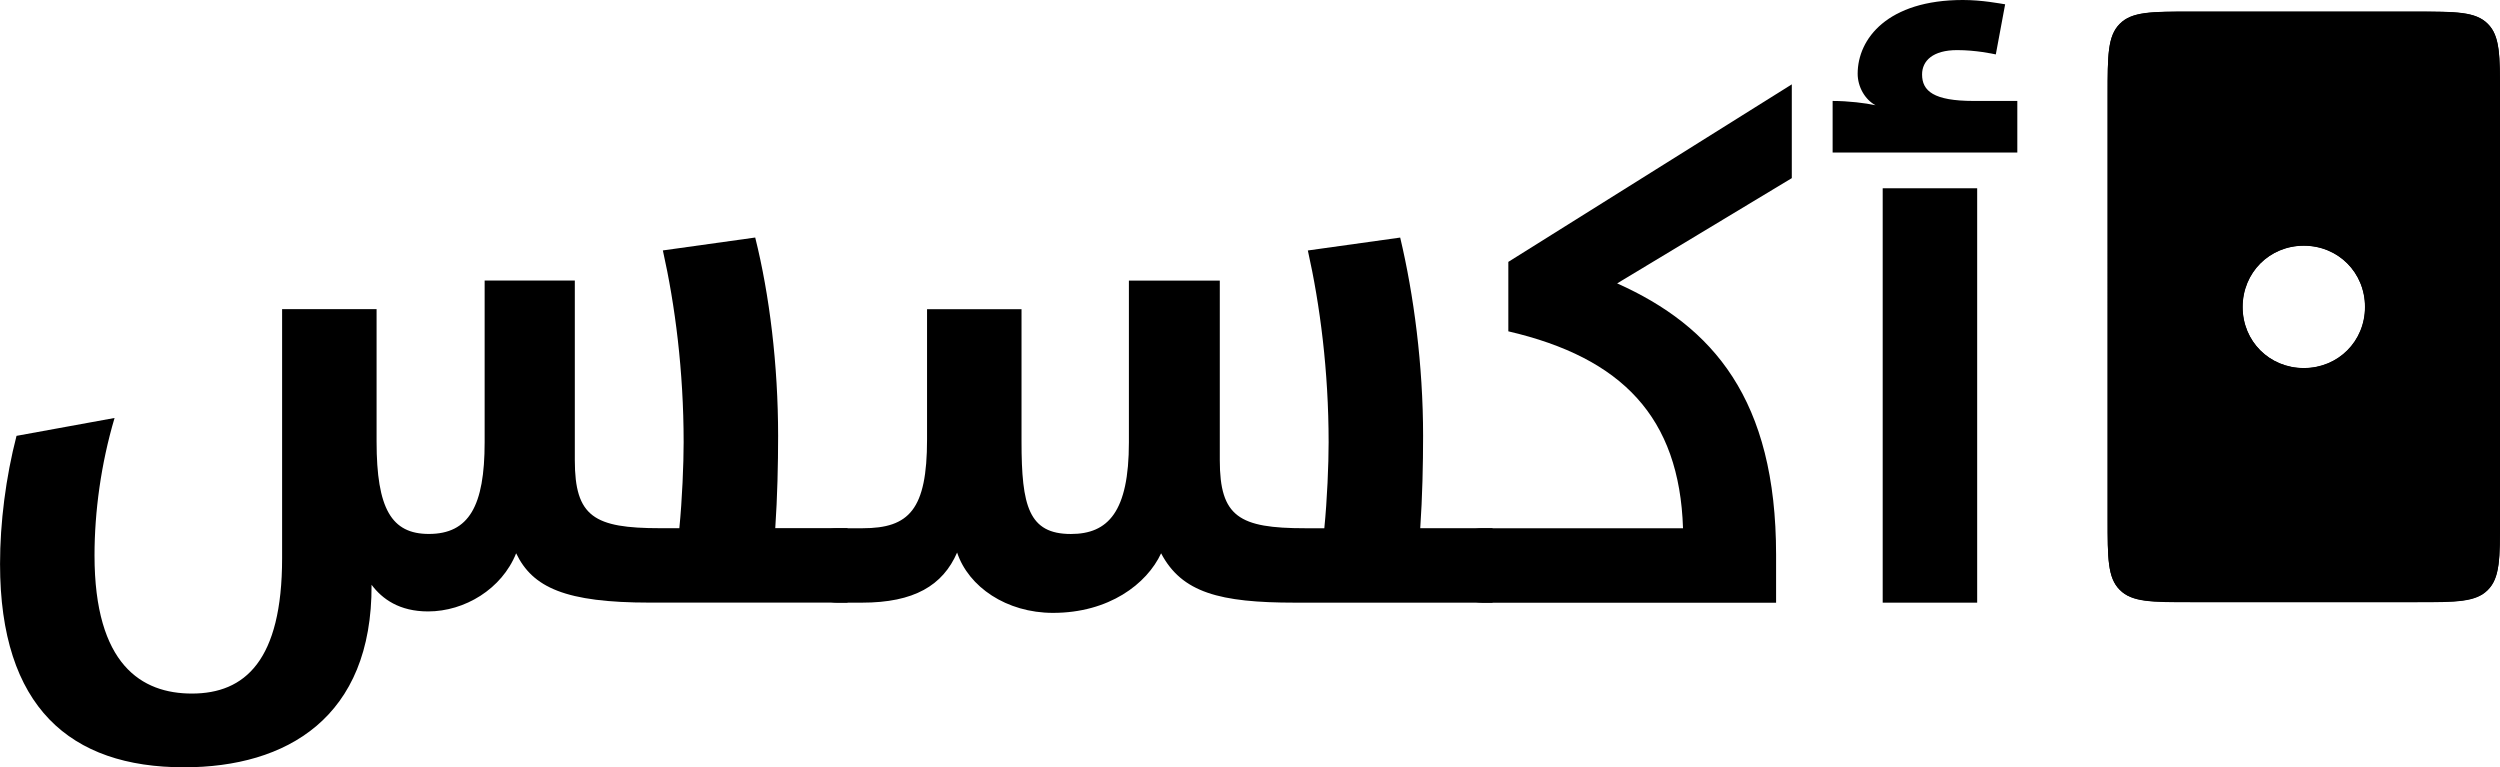 <?xml version="1.0" encoding="UTF-8"?>
<svg xmlns="http://www.w3.org/2000/svg" viewBox="0 0 587.19 180.22">
  <defs>
    <style>.d{fill: currentColor;}</style>
  </defs>
  <g id="a" />
  <g id="b">
    <g id="c">
      <g>
        <path class="d" d="M567.69,2.75h-53.16c-9.18,0-13.78,0-16.62,2.88-2.88,2.84-2.88,7.45-2.88,16.62V121.95c0,9.18,0,13.78,2.88,16.62,2.84,2.88,7.45,2.88,16.62,2.88h53.16c9.22,0,13.83,0,16.66-2.88,2.84-2.84,2.84-7.45,2.84-16.62V22.26c0-9.17,0-13.78-2.84-16.62-2.84-2.88-7.45-2.88-16.66-2.88Zm-26.58,83.73c-8.07,0-14.36-6.3-14.36-14.36s6.29-14.4,14.36-14.4,14.4,6.3,14.4,14.4-6.33,14.36-14.4,14.36Z" />
        <path class="d" d="M497.87,5.59c-2.84,2.84-2.84,7.45-2.84,16.62V121.9c0,9.18,0,13.78,2.84,16.62,2.84,2.88,7.45,2.88,16.66,2.88h53.16c9.18,0,13.78,0,16.62-2.88,2.88-2.84,2.88-7.45,2.88-16.62V22.21c0-9.17,0-13.78-2.88-16.62-2.84-2.88-7.45-2.88-16.62-2.88h-53.16c-9.22,0-13.83,0-16.66,2.88Zm28.84,66.49c0-8.11,6.33-14.4,14.4-14.4,8.07,0,14.36,6.3,14.36,14.4,0,8.06-6.29,14.36-14.36,14.36-8.07,0-14.4-6.3-14.4-14.36Z" />
        <g>
          <g>
            <path class="d" d="M121.23,129.95c-3.36,8.41-12.11,13.66-20.68,13.66-6.73,0-10.76-2.9-13.28-6.26,.17,31.27-20.01,42.87-44.05,42.87-26.73,0-43.21-14.12-43.21-47.75,0-9.75,1.35-20.34,3.87-30.1l23.03-4.2c-3.19,10.76-4.71,22.03-4.71,32.28,0,25.73,11.1,32.45,22.87,32.45,12.44,0,21.19-7.73,21.19-31.78v-58.51h22.19v31.11c0,15.8,3.53,21.69,12.27,21.69,9.42,0,13.11-6.56,13.11-21.52v-38h21.18v42.2c0,13.28,4.54,15.97,20.01,15.97h4.54c.67-6.73,1.01-15.13,1.01-20.18,0-16.81-2.02-32.28-4.88-45.06l21.69-3.03c3.36,13.45,5.38,29.93,5.38,46.57,0,6.73-.17,14.29-.67,21.69h16.98v17.49h-46.41c-19.84,0-27.57-3.53-31.44-11.6Z" />
            <path class="d" d="M272.72,129.95c-3.36,7.23-12.27,14-25.39,14-10.93,0-19.84-6.1-22.53-14.17-3.36,7.73-10.09,11.77-22.36,11.77h-5.88c-3.36,0-10.09-3.36-10.09-8.74s6.73-8.74,10.09-8.74h6.05c10.93,0,15.13-4.37,15.13-20.85v-30.6h22.19v31.11c0,15.13,1.68,21.69,11.6,21.69,8.74,0,13.62-5.21,13.62-21.52v-38h21.35v42.2c0,13.28,4.54,15.97,20.01,15.97h4.54c.67-6.73,1.01-14.96,1.01-20.18,0-16.81-2.02-32.28-4.88-45.06l21.69-3.03c3.19,13.45,5.38,29.93,5.38,46.57,0,6.73-.17,14.29-.67,21.69h16.98v17.49h-46.41c-17.65,0-26.57-2.35-31.44-11.6Z" />
            <path class="d" d="M348.05,141.55c-3.36,0-10.09-3.36-10.09-8.74s6.73-8.74,10.09-8.74h47.25c-.84-26.06-14.29-40.03-41.03-46.25v-16.31l66.58-41.7v22.03l-41.02,24.72c22.53,10.09,37.33,27.25,37.33,63.74v11.27h-69.1Z" />
            <path class="d" d="M442.2,44.22h22.19v97.33h-22.19V44.22Z" />
          </g>
          <path class="d" d="M430.43,23.71c3.7,0,7.73,.5,10.09,1.01-2.52-1.35-4.2-4.37-4.2-7.4,0-8.24,7.06-17.32,24.72-17.32,4.54,0,8.74,.84,9.92,1.01l-2.19,11.77c-.84-.17-4.71-1.01-9.08-1.01-5.72,0-8.24,2.52-8.24,5.72,0,3.87,2.69,6.22,12.11,6.22h10.26v12.11h-43.38v-12.11Z" />
        </g>
      </g>
    </g>
  </g>
</svg>
